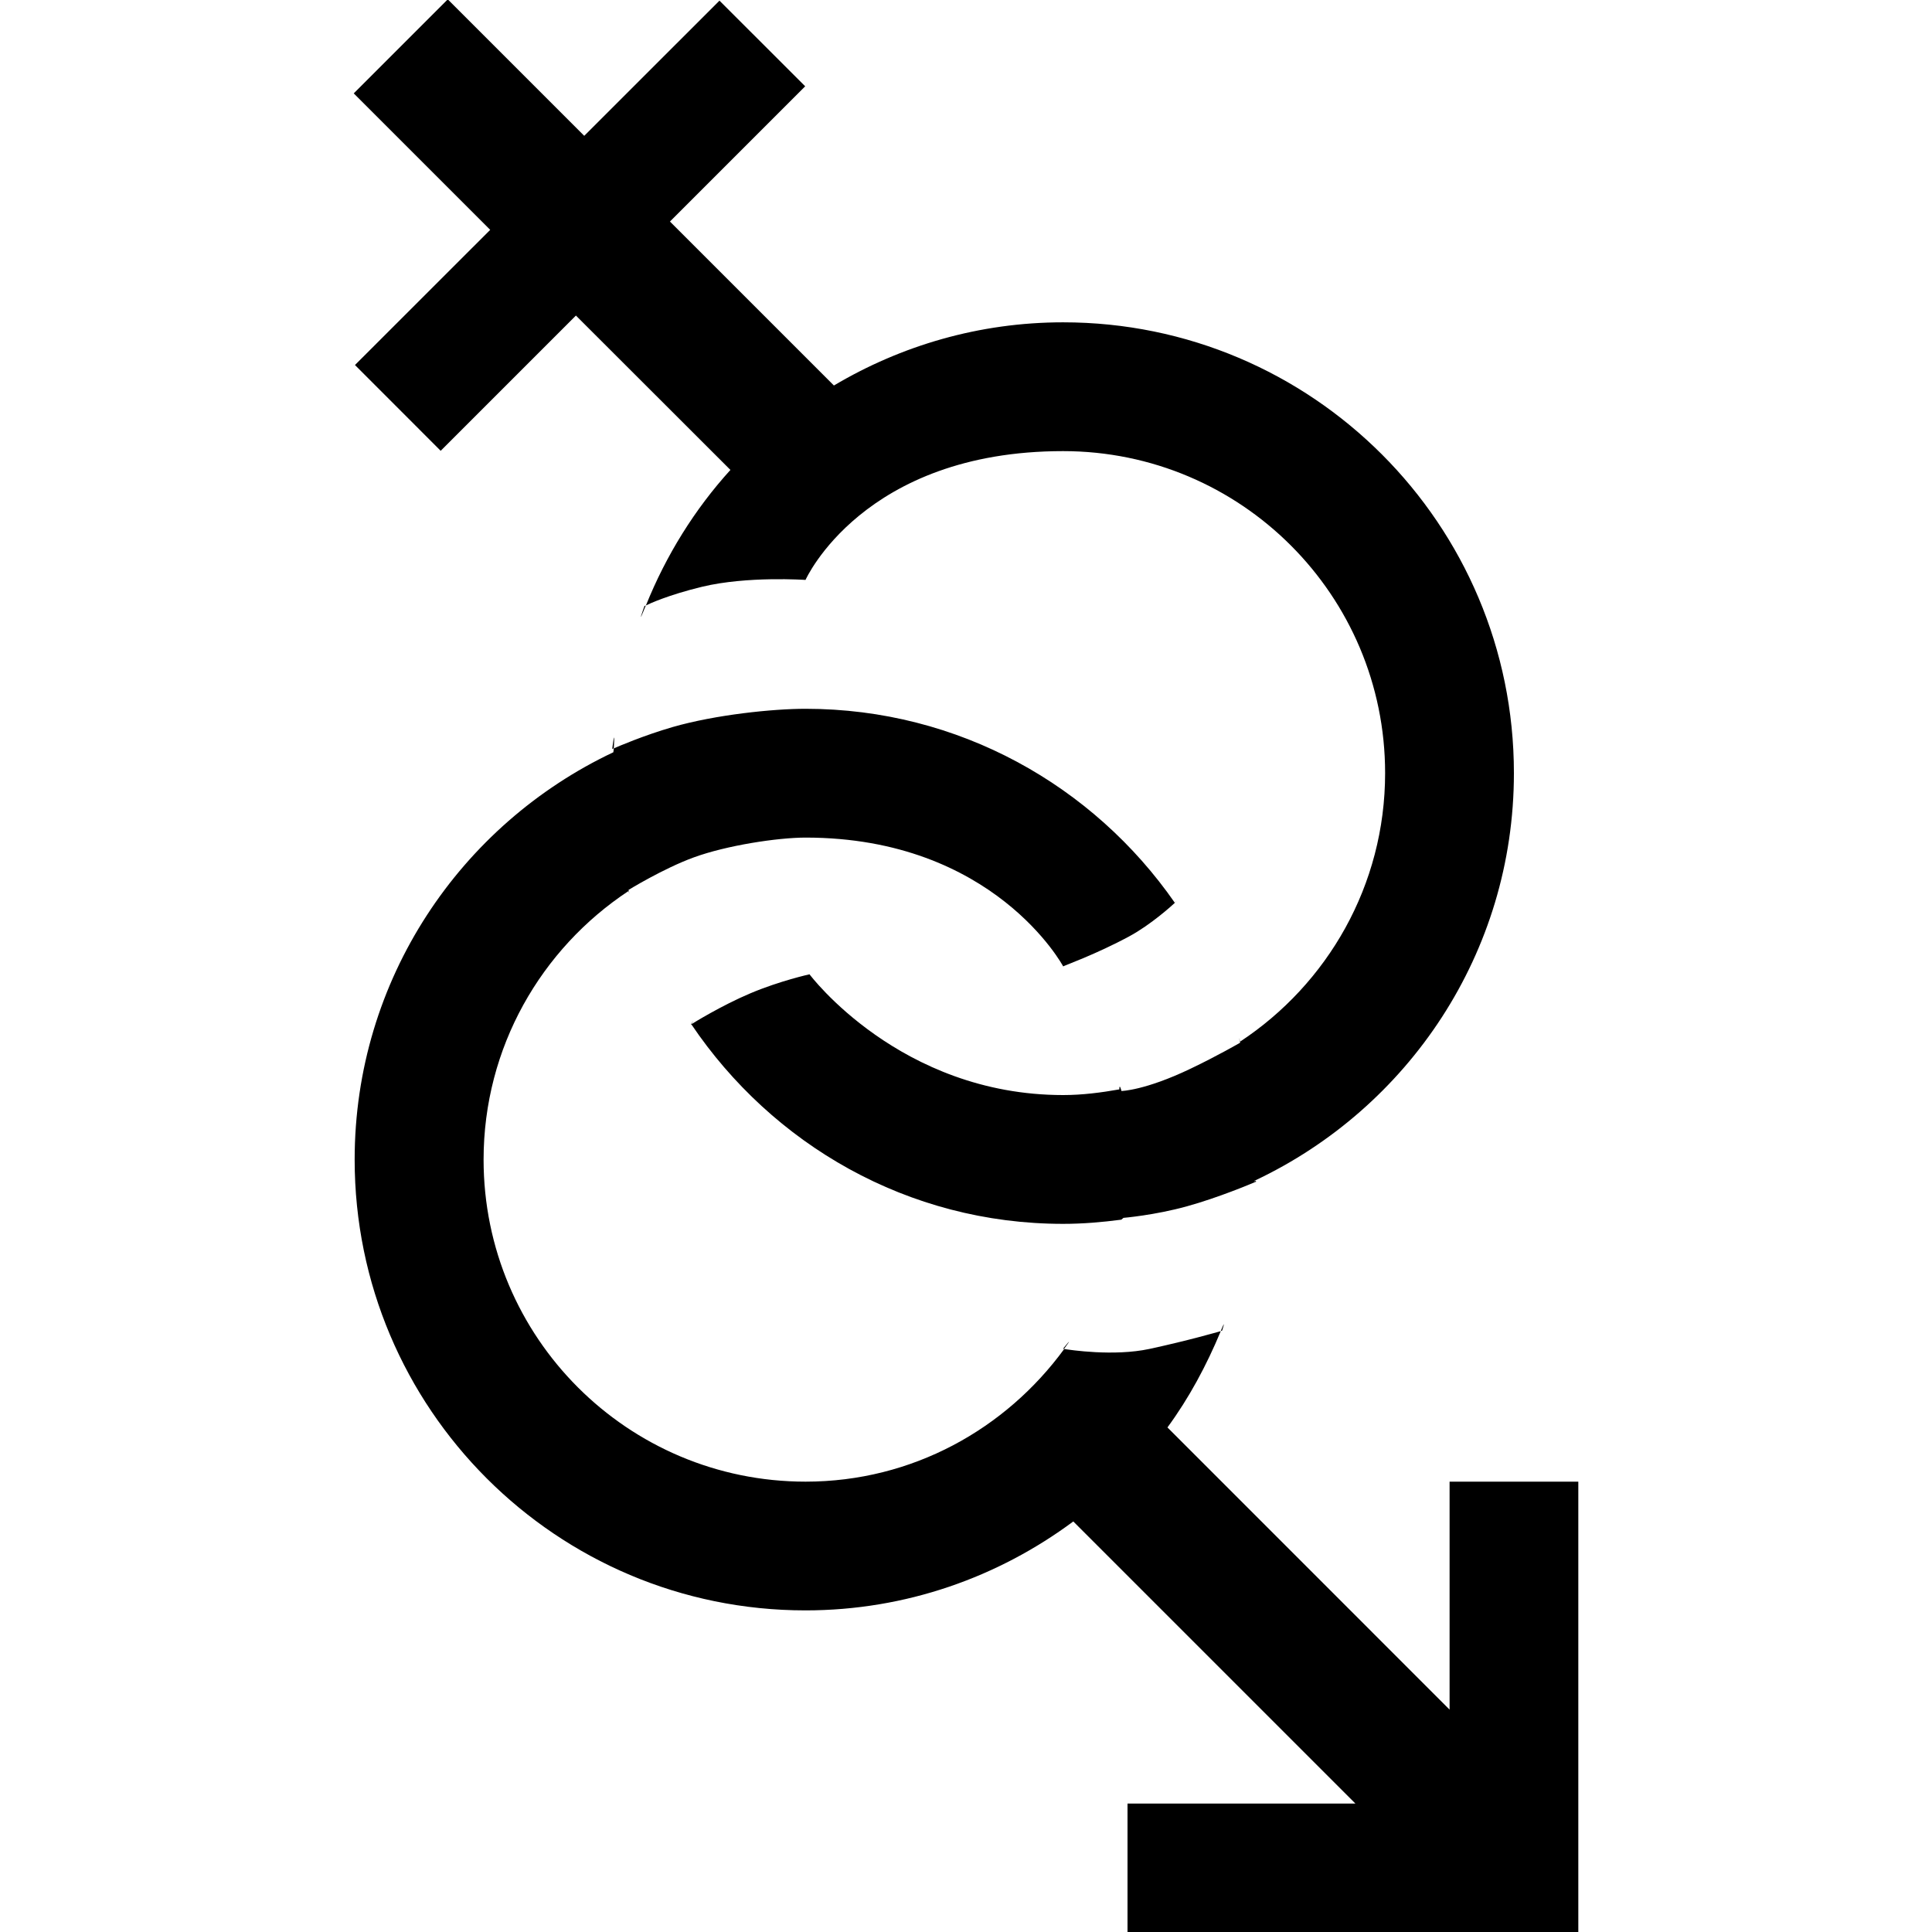 <?xml version='1.0' encoding='utf-8'?>
<!DOCTYPE svg PUBLIC '-//W3C//DTD SVG 1.1//EN' 'http://www.w3.org/Graphics/SVG/1.1/DTD/svg11.dtd'>
<svg width="30" version="1.1" xmlns="http://www.w3.org/2000/svg" height="30" viewBox="0 0 30 30" xmlns:xlink="http://www.w3.org/1999/xlink" enable-background="new 0 0 30 30">
  <path fill-rule="evenodd" d="m24.508,23.006v7h-7v-2h3.539l-4.381-4.381c-1.162,0.863-2.598,1.381-4.159,1.381-3.866,0-7-3.134-7-7 0-2.797 1.645-5.204 4.017-6.325 0.001-0.021 0.007-0.04 0.008-0.061 0.063-0.027 0.459-0.199 0.914-0.331 0.669-0.192 1.557-0.283 2.062-0.283 2.381,0 4.473,1.196 5.735,3.013-0.037,0.035-0.369,0.338-0.709,0.521-0.514,0.278-1.023,0.459-1.025,0.466 0,0-1.07-2-4-2-0.43,0-1.225,0.12-1.74,0.309-0.472,0.173-1.01,0.504-1.01,0.504s0.008,0.031 0.016,0.061c-0.004-0.016-0.012-0.028-0.016-0.044-1.354,0.895-2.25,2.427-2.25,4.171 0,2.762 2.238,5 5,5 1.657,0 3.108-0.817 4.016-2.06 0.084,0.014 0.771,0.118 1.324-0.001 0.602-0.13 1.051-0.261 1.107-0.276-0.221,0.531-0.492,1.038-0.828,1.495l4.381,4.382v-3.54h1.999zm-6.266-8.988c0.004-0.002 0.016-0.013 0.016-0.013s0.025-0.028-0.016,0.013zm3.266-2.013c0-2.762-2.238-5-5-5-3.108,0-4,2-4,2s-0.902-0.063-1.605,0.106c-0.529,0.128-0.822,0.265-0.873,0.29 0.313-0.778 0.756-1.492 1.312-2.104l-2.399-2.397-2.1,2.1-1.331-1.332 2.1-2.099-2.119-2.119 1.46-1.46 2.119,2.119 2.1-2.099 1.331,1.33-2.1,2.1 2.546,2.546c1.043-0.619 2.257-0.981 3.559-0.981 3.865,0 7,3.134 7,7 0,2.797-1.645,5.204-4.018,6.325 0,0.01-0.002,0.018-0.002,0.026-0.055,0.023-0.566,0.24-1.059,0.376-0.498,0.138-0.984,0.179-0.984,0.179s0.01-0.008-0.033,0.028c-0.297,0.039-0.598,0.065-0.904,0.065-2.415,0-4.518-1.238-5.773-3.099 0.024-0.016 0.467-0.291 0.917-0.481 0.459-0.194 0.918-0.295 0.918-0.295s1.402,1.875 3.938,1.875c0.299,0 0.588-0.038 0.873-0.088 0-0.107 0.033,0.025 0.033,0.025s0.365-0.007 1.072-0.346c0.414-0.197 0.771-0.404 0.771-0.404s-0.033-0.142 0-0.017c1.354-0.893 2.251-2.425 2.251-4.169zm-12.001-.375c0,0 0.046-0.391 0.024-0.011-0.004,0.002-0.024,0.011-0.024,0.011zm.5-2.219c0,0 0.016-0.008 0.021-0.01-0.158,0.394-0.021,0.01-0.021,0.01zm9.481,8.945c0.002-0.001 0.02-0.008 0.02-0.008s-0.041-0.043-0.02,0.008zm-8.753-2.45c-0.001,0-0.009,0.005-0.009,0.005s0.075-0.121 0.009-0.005zm-.962-2.028m6.75,7.067c-0.006-0.001-0.016-0.003-0.016-0.003s0.196-0.242 0.016,0.003zm2.454-.284c0,0-0.018,0.005-0.021,0.007 0.093-0.228 0.021-0.007 0.021-0.007z"/>
</svg>
